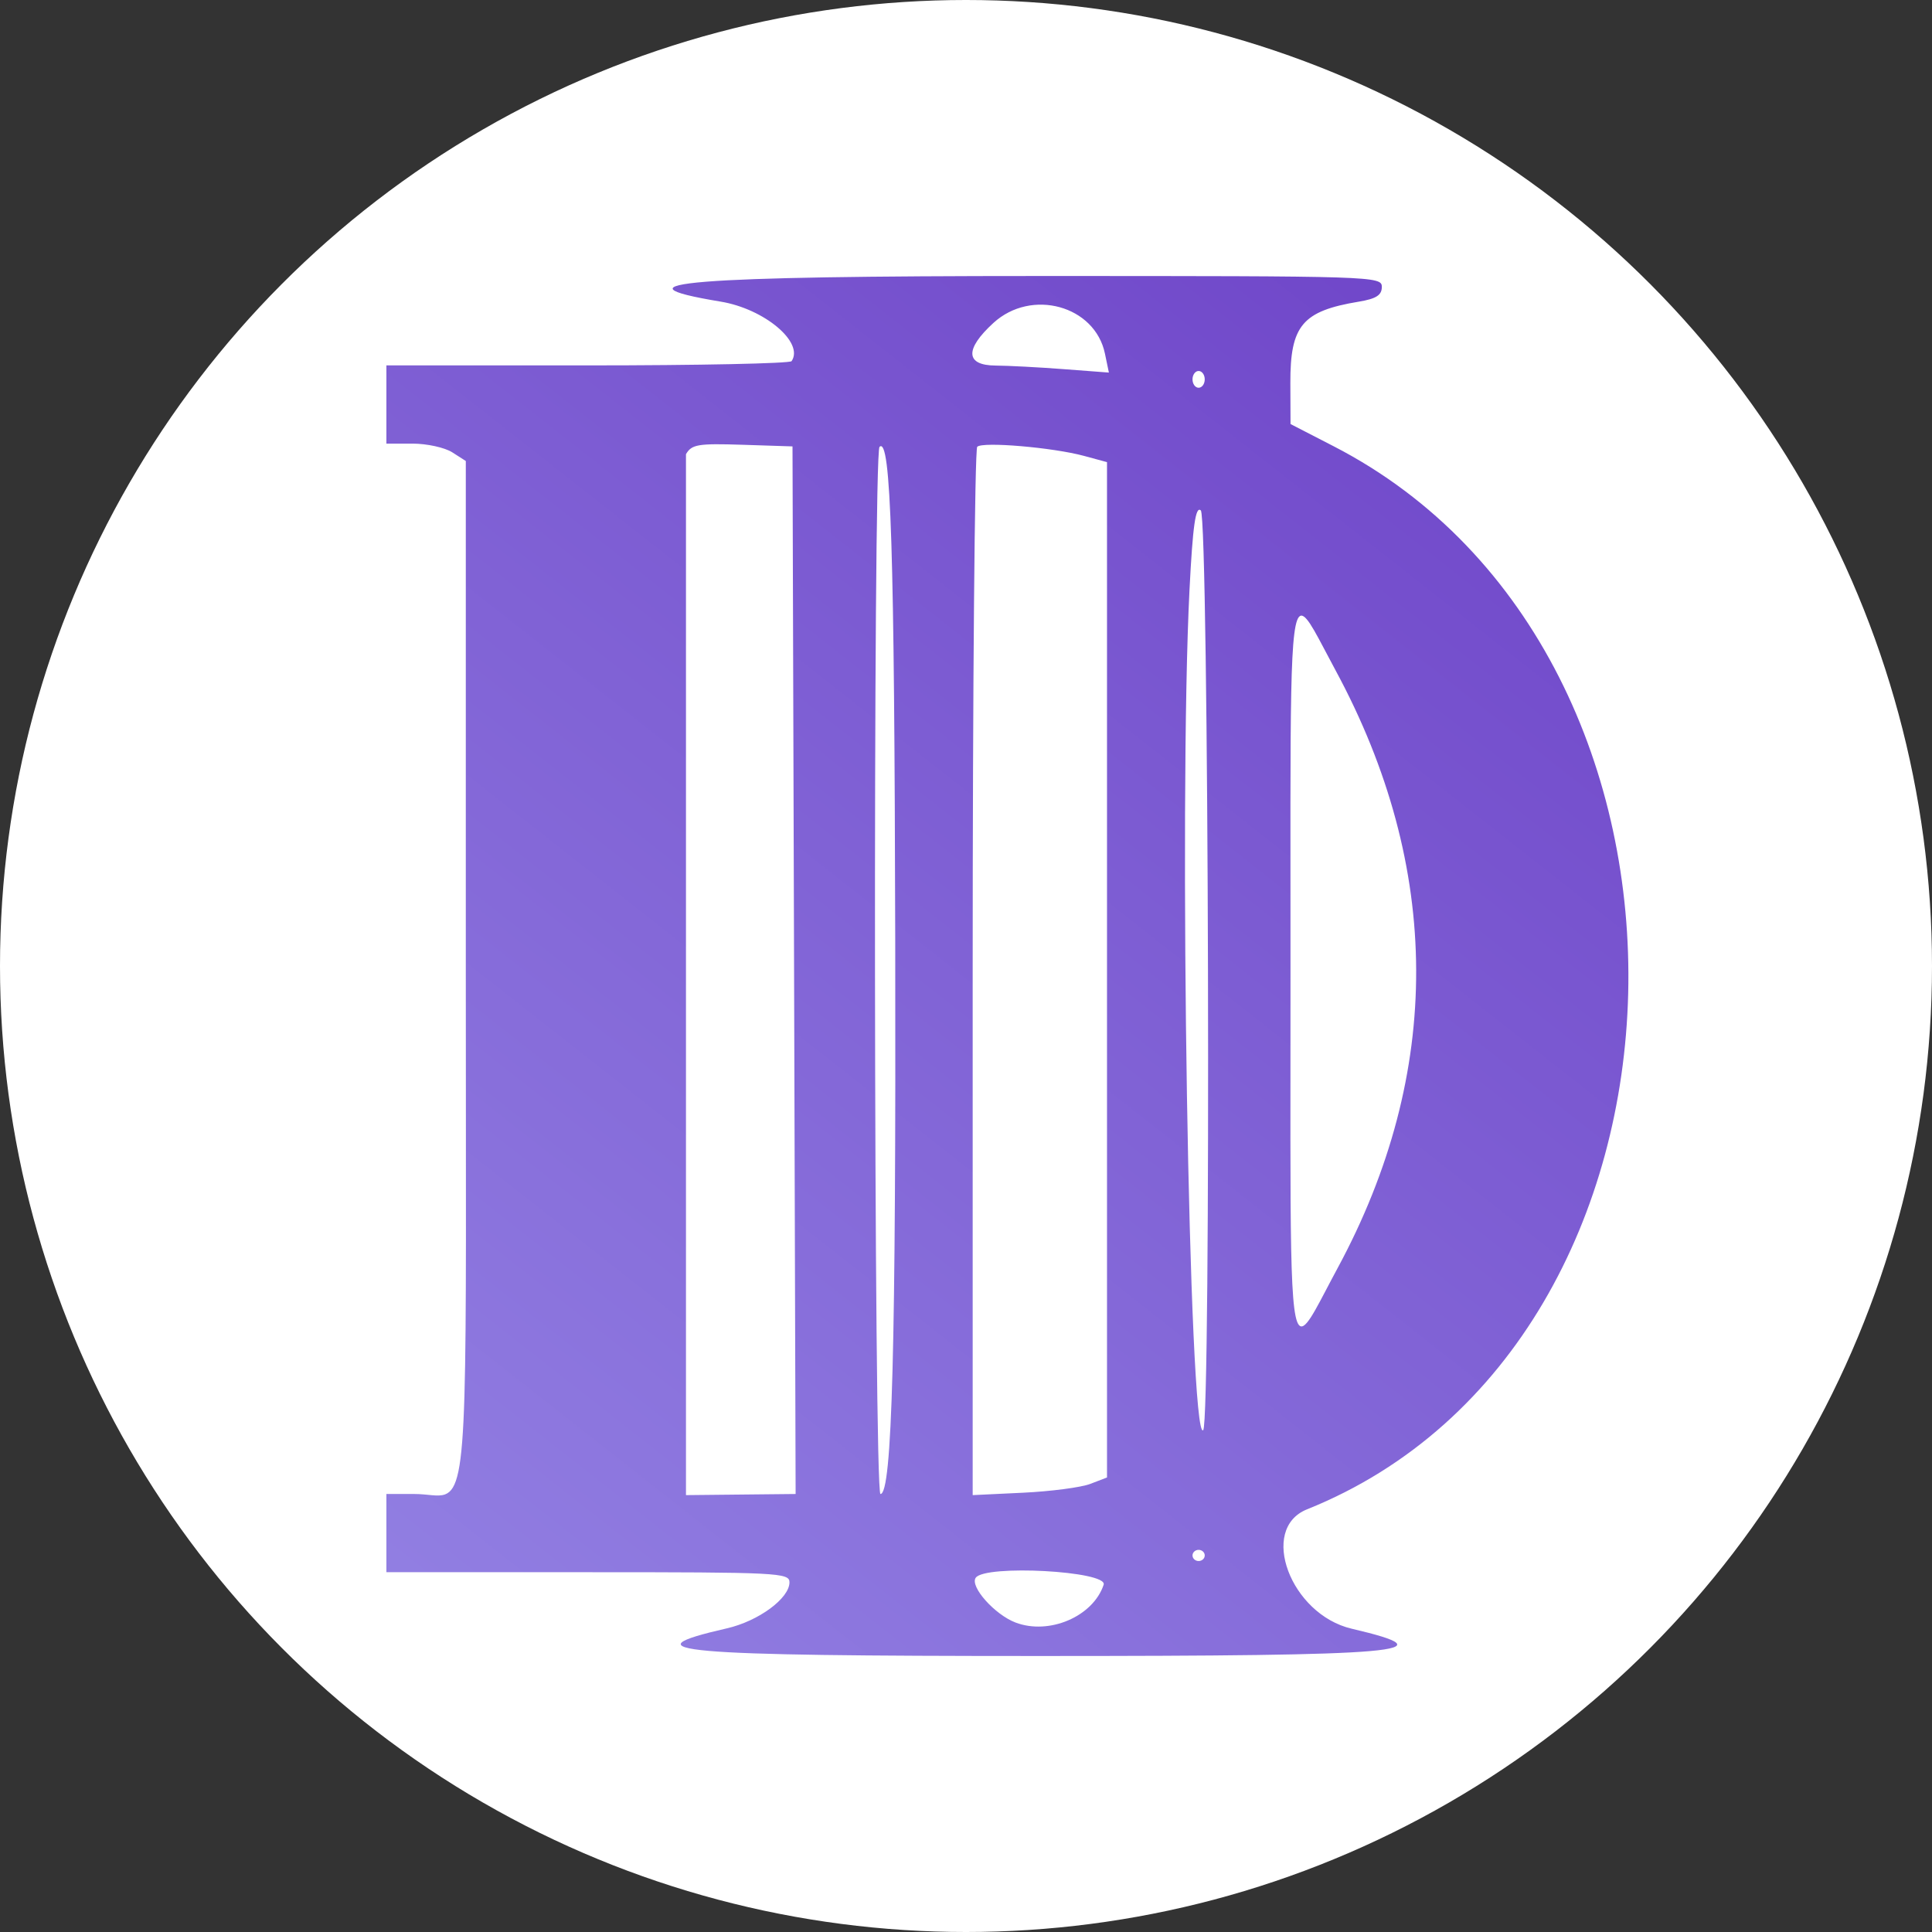 <svg width="70" height="70" viewBox="0 0 70 70" fill="none" xmlns="http://www.w3.org/2000/svg">
<rect x="0" y="0" width="70" height="70" fill="#333333" stroke="none"/>
<circle cx="35" cy="35" r="35" fill="white"/>
<path fill-rule="evenodd" clip-rule="evenodd" d="M49.237 10.929C49.861 10.825 50.066 10.694 50.066 10.396C50.066 10.008 49.823 10 37.675 10C24.987 10 21.97 10.242 26.114 10.929C27.697 11.191 29.141 12.405 28.681 13.085C28.624 13.17 25.298 13.239 21.289 13.239H14V14.656V16.073H14.946C15.467 16.073 16.114 16.215 16.385 16.388L16.877 16.703V35.207C16.877 51.256 16.995 53.825 16.125 54.145C15.858 54.243 15.497 54.13 15.01 54.13H14V55.547V56.964H21.302C28.205 56.964 28.604 56.984 28.604 57.331C28.604 57.911 27.482 58.736 26.336 58.998C22.656 59.84 24.473 60 37.675 60C50.912 60 52.573 59.855 48.974 59.011C46.758 58.491 45.598 55.392 47.356 54.686C62.402 48.651 63.021 23.734 48.313 16.165L46.758 15.364L46.752 13.883C46.745 11.791 47.184 11.269 49.237 10.929ZM36.071 13.245C34.978 13.237 34.948 12.657 35.994 11.7C37.372 10.44 39.672 11.072 40.034 12.812L40.177 13.499L38.539 13.375C37.638 13.306 36.528 13.248 36.071 13.245ZM43.428 14.049C43.307 14.049 43.207 13.912 43.207 13.745C43.207 13.578 43.307 13.441 43.428 13.441C43.55 13.441 43.65 13.578 43.65 13.745C43.65 13.912 43.55 14.049 43.428 14.049ZM31.901 54.13C31.659 54.13 31.626 16.412 31.867 16.19C32.279 15.81 32.407 19.849 32.436 34.089C32.465 48.816 32.324 54.13 31.901 54.13ZM35.242 35.257C35.242 24.854 35.316 16.273 35.407 16.187C35.612 15.995 38.153 16.213 39.28 16.519L40.109 16.744V35.138V53.532L39.501 53.765C39.166 53.893 38.071 54.036 37.067 54.084L35.242 54.171V35.257ZM43.594 51.818C43.08 52.289 42.703 29.16 43.098 21.368C43.216 19.043 43.319 18.321 43.508 18.494C43.797 18.759 43.882 51.555 43.594 51.818ZM47.141 48.058C46.695 47.995 46.757 44.905 46.757 35.202C46.757 25.428 46.701 22.367 47.139 22.306C47.377 22.273 47.762 23.127 48.381 24.271C52.259 31.439 52.287 38.869 48.463 45.948C47.797 47.181 47.39 48.093 47.141 48.058ZM43.428 56.559C43.307 56.559 43.207 56.468 43.207 56.356C43.207 56.245 43.307 56.154 43.428 56.154C43.55 56.154 43.65 56.245 43.65 56.356C43.65 56.468 43.55 56.559 43.428 56.559ZM36.796 58.788C36.042 58.502 35.136 57.486 35.351 57.167C35.681 56.679 40.153 56.922 39.987 57.419C39.605 58.568 38.015 59.25 36.796 58.788ZM28.771 35.152L28.827 54.13L24.854 54.171V16.456C25.063 16.1 25.286 16.063 26.901 16.115L28.714 16.174L28.771 35.152Z" fill="url(#paint0_linear_0_5)"/>
<defs>
<linearGradient id="paint0_linear_0_5" x1="59" y1="10" x2="2.688" y2="81.664" gradientUnits="userSpaceOnUse">
<stop offset="0" stop-color="#6D42C7"/>
<stop offset="1" stop-color="#A097ED"/>
</linearGradient>
</defs>
</svg>
